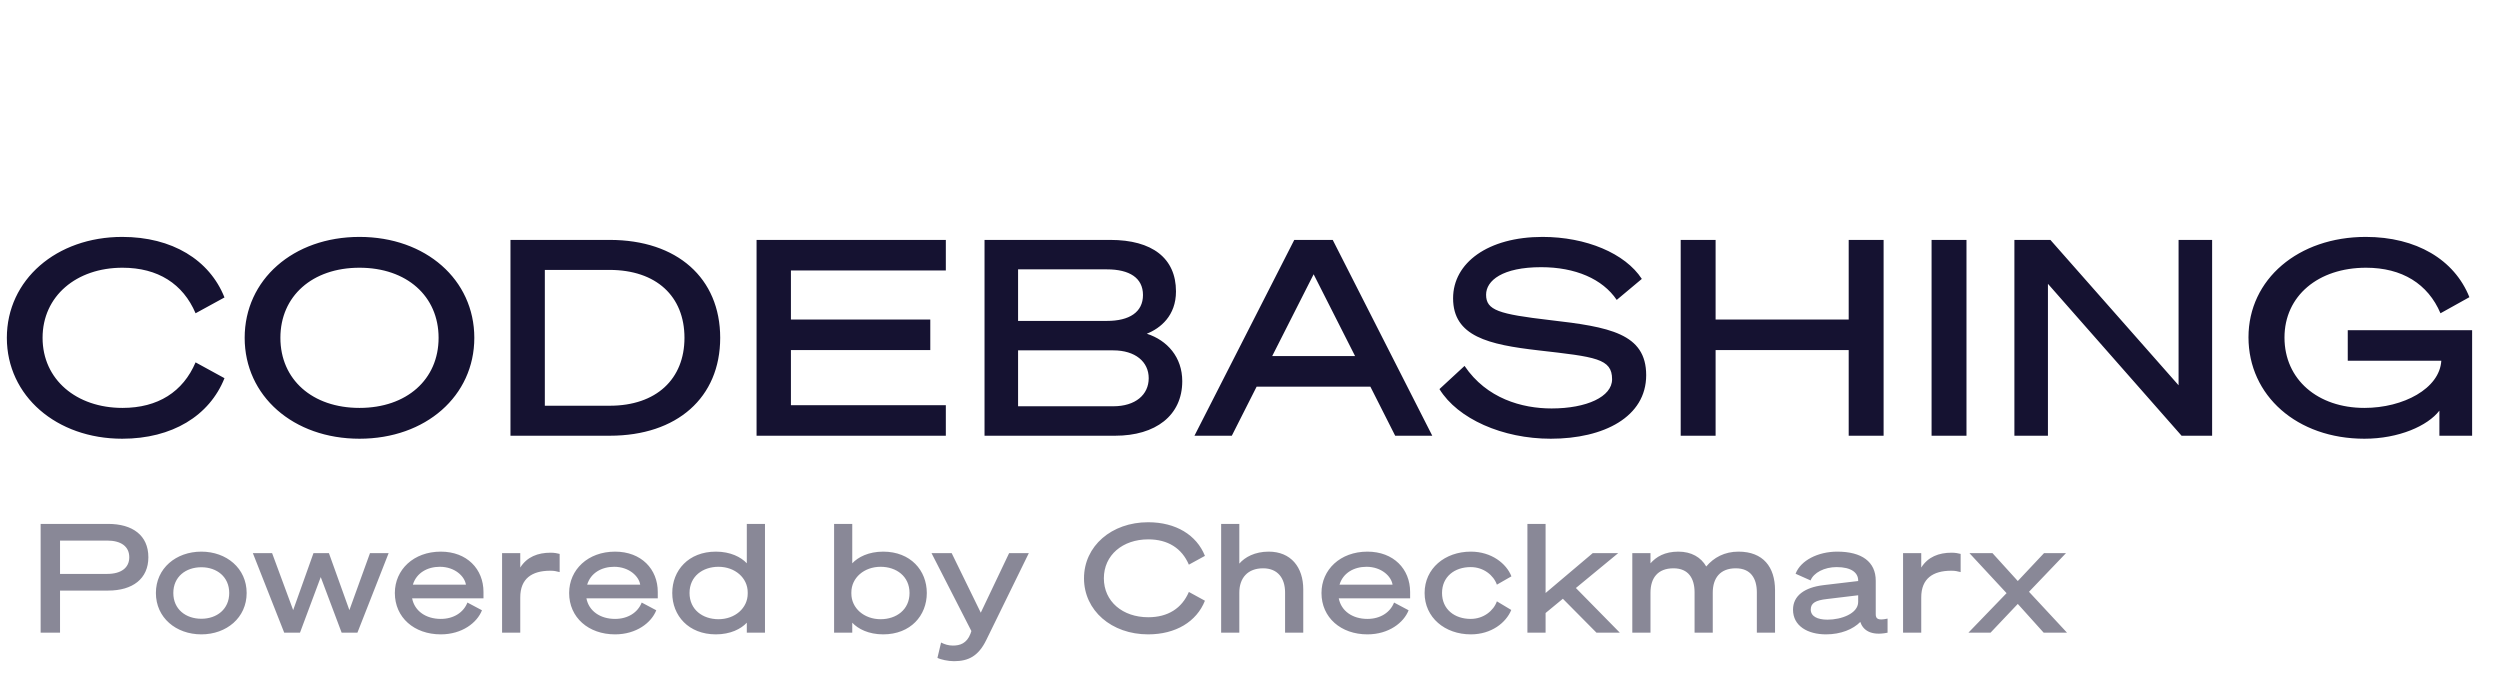 <?xml version="1.0" ?>
<svg xmlns="http://www.w3.org/2000/svg" viewBox="0 0 165 45" fill="none">
	<path d="M0.452 22.296C0.452 26.13 3.728 28.956 8.066 28.956C11.36 28.956 13.826 27.444 14.816 24.96L12.908 23.916C12.08 25.86 10.424 26.922 8.084 26.922C5.042 26.922 2.81 25.05 2.81 22.296C2.81 19.542 5.042 17.67 8.084 17.67C10.424 17.67 12.08 18.732 12.908 20.676L14.816 19.632C13.826 17.148 11.36 15.636 8.066 15.636C3.728 15.636 0.452 18.462 0.452 22.296ZM23.727 15.636C19.352 15.636 16.148 18.462 16.148 22.296C16.148 26.13 19.352 28.956 23.727 28.956C28.101 28.956 31.305 26.13 31.305 22.296C31.305 18.462 28.101 15.636 23.727 15.636ZM23.727 17.67C26.84 17.67 28.947 19.542 28.947 22.296C28.947 25.05 26.84 26.922 23.727 26.922C20.613 26.922 18.506 25.05 18.506 22.296C18.506 19.542 20.613 17.67 23.727 17.67ZM33.691 28.758H40.243C44.689 28.758 47.533 26.238 47.533 22.296C47.533 18.354 44.689 15.834 40.243 15.834H33.691V28.758ZM35.959 26.778V17.814H40.225C43.321 17.814 45.175 19.56 45.175 22.296C45.175 25.014 43.321 26.778 40.243 26.778H35.959ZM49.933 15.834V28.758H62.425V26.742H52.201V23.106H61.399V21.09H52.201V17.85H62.425V15.834H49.933ZM64.979 28.758H73.601C76.265 28.758 78.029 27.426 78.029 25.158C78.029 23.574 77.039 22.458 75.689 22.026C76.589 21.666 77.615 20.838 77.615 19.236C77.615 17.04 76.049 15.834 73.277 15.834H64.979V28.758ZM67.193 21.18V17.778H73.061C74.537 17.778 75.437 18.336 75.437 19.47C75.437 20.604 74.537 21.18 73.061 21.18H67.193ZM67.193 23.124H73.475C74.933 23.124 75.815 23.88 75.815 24.96C75.815 26.058 74.933 26.814 73.475 26.814H67.193V23.124ZM85.422 15.834L78.834 28.758H81.3L82.938 25.518H90.444L92.082 28.758H94.53L87.96 15.834H85.422ZM86.7 18.102L89.436 23.502H83.964L86.7 18.102ZM95.004 25.68C96.21 27.642 99.162 28.956 102.348 28.956C105.858 28.956 108.648 27.516 108.648 24.762C108.648 22.008 106.218 21.576 102.294 21.126C98.91 20.73 98.082 20.478 98.082 19.452C98.082 18.516 99.162 17.634 101.718 17.634C103.968 17.634 105.768 18.408 106.704 19.794L108.36 18.408C107.262 16.716 104.67 15.636 101.808 15.636C98.208 15.636 95.904 17.346 95.904 19.686C95.904 22.206 98.244 22.746 101.538 23.124C105.318 23.556 106.398 23.664 106.398 25.032C106.398 26.184 104.724 26.958 102.402 26.958C100.458 26.958 98.118 26.31 96.66 24.15L95.004 25.68ZM122.014 15.834V21.09H113.23V15.834H110.926V28.758H113.23V23.106H122.014V28.758H124.318V15.834H122.014ZM129.788 15.834H127.484V28.758H129.788V15.834ZM146 15.834H143.786V25.428L135.326 15.834H132.95V28.758H135.164V18.732L143.984 28.758H146V15.834ZM156.14 15.636C151.694 15.636 148.4 18.426 148.4 22.26C148.4 26.112 151.604 28.956 156.05 28.956C158.318 28.956 160.226 28.11 161 27.102V28.758H163.16V21.792H154.952V23.808H161.126C161.018 25.644 158.624 26.922 156.05 26.922C152.972 26.922 150.776 25.05 150.776 22.278C150.776 19.524 153.008 17.67 156.158 17.67C158.534 17.67 160.244 18.732 161.072 20.676L162.98 19.614C161.99 17.13 159.47 15.636 156.14 15.636Z" fill="#151231"/>
	<path opacity="0.5" d="M3.962 38.978V41.758H2.682V34.578H7.142C8.742 34.578 9.792 35.328 9.792 36.778C9.792 38.208 8.742 38.978 7.142 38.978H3.962ZM3.962 37.878H7.072C7.992 37.878 8.532 37.478 8.532 36.778C8.532 36.068 7.992 35.678 7.072 35.678H3.962V37.878ZM13.289 36.408C14.949 36.408 16.279 37.508 16.279 39.138C16.279 40.768 14.949 41.868 13.289 41.868C11.619 41.868 10.289 40.768 10.289 39.138C10.289 37.508 11.619 36.408 13.289 36.408ZM13.289 40.838C14.309 40.838 15.129 40.208 15.129 39.138C15.129 38.068 14.309 37.438 13.289 37.438C12.259 37.438 11.439 38.068 11.439 39.138C11.439 40.208 12.259 40.838 13.289 40.838ZM20.689 36.508H21.709L23.059 40.268L24.419 36.508H25.649L23.589 41.758H22.549L21.169 38.088L19.799 41.758H18.759L16.689 36.508H17.959L19.349 40.268L20.689 36.508ZM29.09 40.848C29.96 40.848 30.6 40.408 30.85 39.768L31.81 40.278C31.49 41.098 30.5 41.868 29.09 41.868C27.34 41.868 26.06 40.758 26.06 39.138C26.06 37.598 27.3 36.408 29.09 36.408C30.82 36.408 31.91 37.558 31.91 39.068V39.488H27.2C27.36 40.328 28.11 40.848 29.09 40.848ZM29.03 37.408C28.2 37.408 27.48 37.818 27.25 38.588H30.75C30.67 38.038 30.02 37.408 29.03 37.408ZM36.937 36.558V37.758C36.697 37.698 36.587 37.668 36.317 37.668C35.117 37.668 34.337 38.178 34.337 39.428V41.758H33.137V36.508H34.337V37.458C34.787 36.748 35.497 36.478 36.347 36.478C36.587 36.478 36.787 36.518 36.937 36.558ZM40.593 40.848C41.463 40.848 42.103 40.408 42.353 39.768L43.313 40.278C42.993 41.098 42.003 41.868 40.593 41.868C38.843 41.868 37.563 40.758 37.563 39.138C37.563 37.598 38.803 36.408 40.593 36.408C42.323 36.408 43.413 37.558 43.413 39.068V39.488H38.703C38.863 40.328 39.613 40.848 40.593 40.848ZM40.533 37.408C39.703 37.408 38.983 37.818 38.753 38.588H42.253C42.173 38.038 41.523 37.408 40.533 37.408ZM49.289 41.098C48.909 41.508 48.209 41.868 47.249 41.868C45.439 41.868 44.369 40.628 44.369 39.138C44.369 37.648 45.439 36.408 47.249 36.408C48.209 36.408 48.909 36.768 49.289 37.178V34.578H50.489V41.758H49.289V41.098ZM49.349 39.098C49.349 38.138 48.509 37.408 47.419 37.408C46.389 37.408 45.509 38.028 45.509 39.138C45.509 40.248 46.389 40.868 47.419 40.868C48.509 40.868 49.349 40.138 49.349 39.178V39.098ZM56.249 41.098V41.758H55.05V34.578H56.249V37.178C56.63 36.768 57.33 36.408 58.289 36.408C60.099 36.408 61.169 37.648 61.169 39.138C61.169 40.628 60.099 41.868 58.289 41.868C57.33 41.868 56.63 41.508 56.249 41.098ZM56.19 39.098V39.178C56.19 40.138 57.029 40.868 58.12 40.868C59.15 40.868 60.029 40.248 60.029 39.138C60.029 38.028 59.15 37.408 58.12 37.408C57.029 37.408 56.19 38.138 56.19 39.098ZM65.091 42.248C64.571 43.308 63.911 43.638 62.961 43.638C62.571 43.638 62.071 43.528 61.871 43.418L62.111 42.408C62.351 42.528 62.591 42.608 62.891 42.608C63.341 42.608 63.801 42.478 64.051 41.828L64.111 41.648L61.481 36.508H62.811L64.731 40.438L66.601 36.508H67.901L65.091 42.248ZM71.544 38.168C71.544 36.038 73.365 34.468 75.775 34.468C77.605 34.468 78.975 35.308 79.525 36.688L78.465 37.268C78.004 36.188 77.085 35.598 75.784 35.598C74.094 35.598 72.855 36.638 72.855 38.168C72.855 39.698 74.094 40.738 75.784 40.738C77.085 40.738 78.004 40.148 78.465 39.068L79.525 39.648C78.975 41.028 77.605 41.868 75.775 41.868C73.365 41.868 71.544 40.298 71.544 38.168ZM80.595 41.758V34.578H81.795V37.198C82.165 36.768 82.825 36.408 83.735 36.408C85.195 36.408 86.015 37.428 86.015 38.898V41.758H84.815V39.098C84.815 38.168 84.335 37.508 83.365 37.508C82.345 37.508 81.795 38.148 81.795 39.118V41.758H80.595ZM90.248 40.848C91.118 40.848 91.758 40.408 92.008 39.768L92.968 40.278C92.648 41.098 91.658 41.868 90.248 41.868C88.498 41.868 87.218 40.758 87.218 39.138C87.218 37.598 88.458 36.408 90.248 36.408C91.978 36.408 93.068 37.558 93.068 39.068V39.488H88.358C88.518 40.328 89.268 40.848 90.248 40.848ZM90.188 37.408C89.358 37.408 88.638 37.818 88.408 38.588H91.908C91.828 38.038 91.178 37.408 90.188 37.408ZM94.024 39.138C94.024 37.518 95.364 36.408 97.074 36.408C98.444 36.408 99.424 37.198 99.754 38.038L98.794 38.588C98.584 37.978 97.924 37.428 97.064 37.428C95.994 37.428 95.174 38.068 95.174 39.138C95.174 40.208 95.994 40.848 97.064 40.848C97.924 40.848 98.584 40.298 98.794 39.688L99.744 40.258C99.404 41.088 98.444 41.868 97.074 41.868C95.364 41.868 94.024 40.758 94.024 39.138ZM102.009 34.578V39.138L105.119 36.508H106.799L104.009 38.808L106.909 41.758H105.369L103.149 39.518L102.009 40.458V41.758H100.809V34.578H102.009ZM107.732 41.758V36.508H108.932V37.178C109.312 36.748 109.872 36.408 110.772 36.408C111.632 36.408 112.262 36.778 112.612 37.388C113.112 36.798 113.812 36.408 114.742 36.408C116.372 36.408 117.152 37.428 117.152 38.948V41.758H115.952V39.098C115.952 38.168 115.542 37.508 114.562 37.508C113.532 37.508 113.042 38.148 113.042 39.118V41.758H111.842V39.098C111.842 38.168 111.432 37.508 110.452 37.508C109.412 37.508 108.932 38.148 108.932 39.118V41.758H107.732ZM120.519 41.868C119.309 41.868 118.339 41.318 118.339 40.238C118.339 39.318 119.099 38.768 120.359 38.618L122.639 38.348V38.308C122.639 37.808 122.199 37.428 121.219 37.428C120.409 37.428 119.699 37.798 119.499 38.308L118.509 37.868C118.839 36.988 119.989 36.408 121.259 36.408C122.879 36.408 123.799 37.078 123.799 38.328V40.538C123.799 40.838 123.939 40.968 124.579 40.828V41.758C123.459 41.988 122.949 41.568 122.779 41.048C122.309 41.528 121.499 41.868 120.519 41.868ZM122.639 39.728V39.288L120.559 39.538C119.859 39.618 119.509 39.788 119.509 40.228C119.509 40.668 119.929 40.898 120.619 40.898C121.519 40.898 122.639 40.498 122.639 39.728ZM129.402 36.558V37.758C129.162 37.698 129.052 37.668 128.782 37.668C127.582 37.668 126.802 38.178 126.802 39.428V41.758H125.602V36.508H126.802V37.458C127.252 36.748 127.962 36.478 128.812 36.478C129.052 36.478 129.252 36.518 129.402 36.558ZM131.504 36.508L133.174 38.348L134.904 36.508H136.354L133.914 39.058L136.424 41.758H134.884L133.174 39.858L131.374 41.758H129.914L132.434 39.148L129.984 36.508H131.504Z" fill="#151231"/>
</svg>